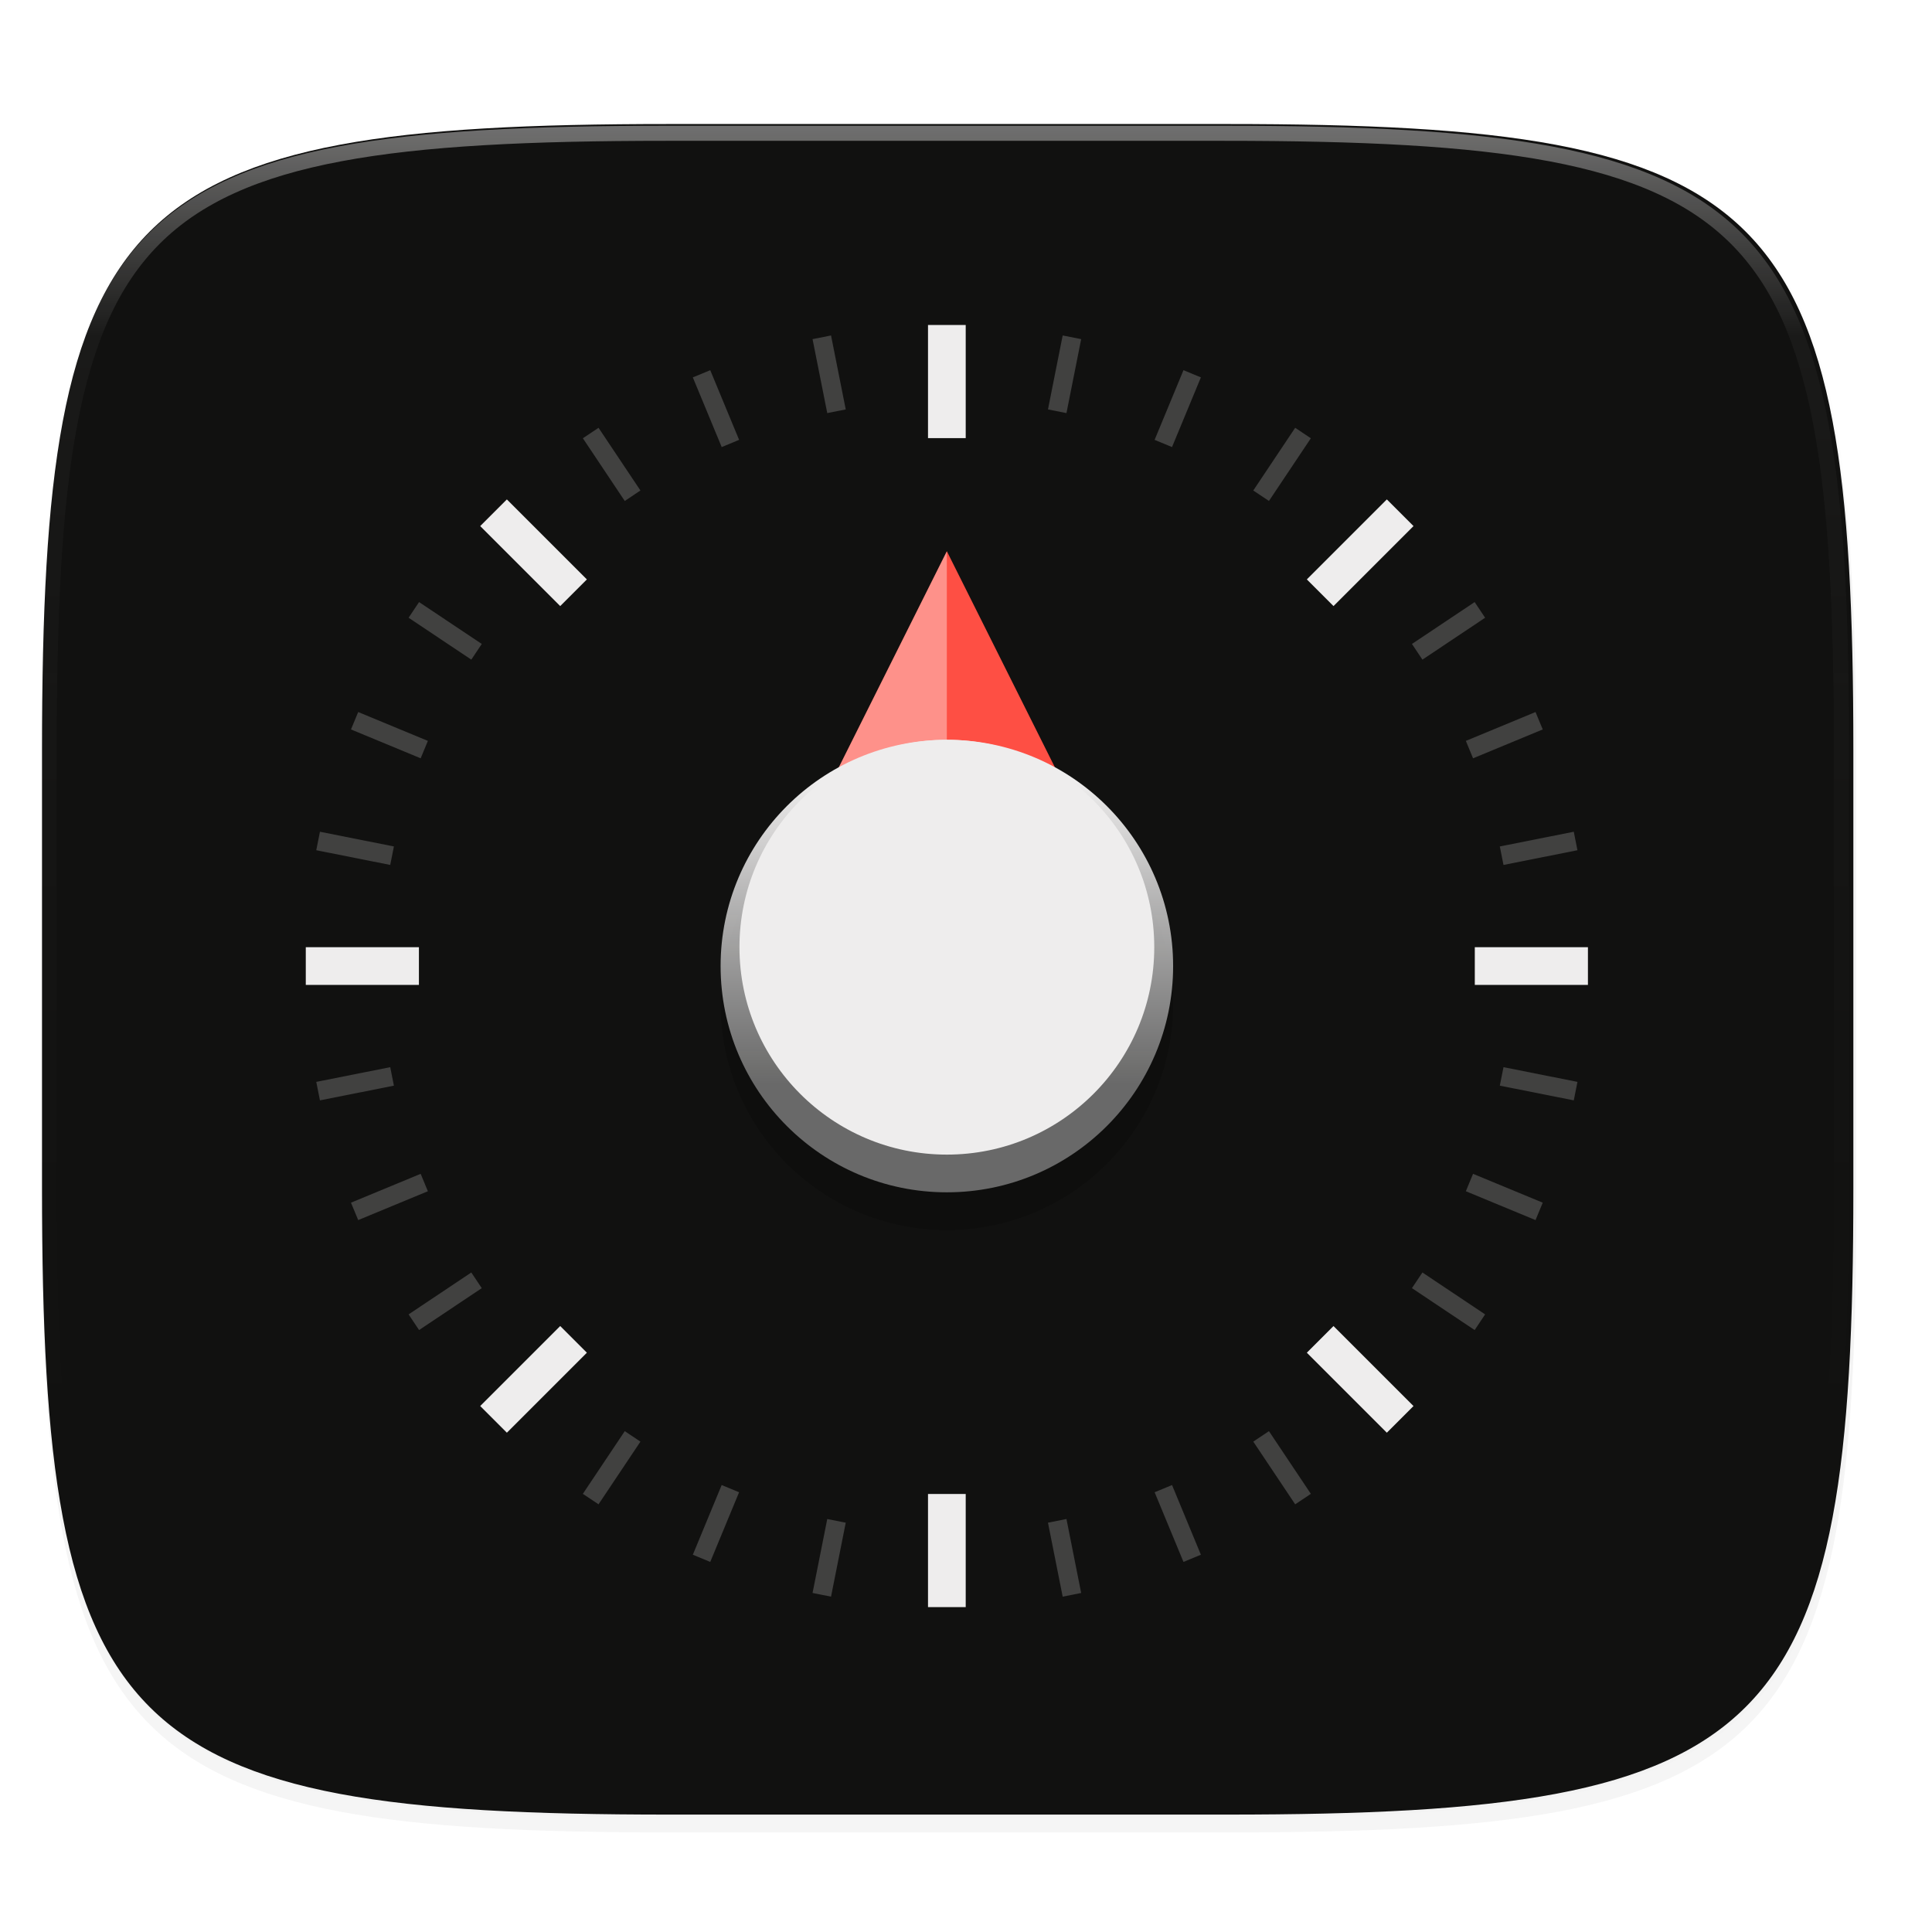<svg width="256" height="256" viewBox="0 0 67.73 67.73" xmlns="http://www.w3.org/2000/svg">
    <defs>
        <clipPath id="c">
            <path d="M361.938-212C507.235-212 528-191.287 528-46.125v116.25C528 215.286 507.235 236 361.937 236H214.063C68.766 236 48 215.286 48 70.125v-116.25C48-191.287 68.765-212 214.063-212z" fill="#9F4AC8"/>
        </clipPath>
        <filter id="b" x="-.02" y="-.03" width="1.046" height="1.05" color-interpolation-filters="sRGB">
            <feGaussianBlur stdDeviation="2.32"/>
        </filter>
        <filter id="a" x="-.01" y="-.01" width="1.023" height="1.025" color-interpolation-filters="sRGB">
            <feGaussianBlur stdDeviation="1.16"/>
        </filter>
        <linearGradient id="d" x1="296" x2="296" y1="-212" y2="202.4" gradientUnits="userSpaceOnUse">
            <stop offset="0" stop-color="#FFFEFE"/>
            <stop offset=".135" stop-color="#FFFEFE" stop-opacity=".098"/>
            <stop offset="1" stop-opacity="0"/>
        </linearGradient>
        <linearGradient id="e" x1="167.61" x2="346.51" y1="772.97" y2="951.87" gradientTransform="matrix(.25 0 0 .25 -214.534 33.606)" gradientUnits="userSpaceOnUse">
            <stop offset="0" stop-color="#FFFEFE" stop-opacity=".4"/>
            <stop offset="1" stop-color="#FFFEFE" stop-opacity=".6"/>
        </linearGradient>
        <filter id="f" x="-.06" y="-.06" width="1.12" height="1.12" color-interpolation-filters="sRGB">
            <feGaussianBlur stdDeviation="1.2"/>
        </filter>
        <linearGradient id="g" x1="175.59" x2="175.59" y1="822.553" y2="881.22" gradientTransform="matrix(.273 0 0 .273 16.112 15.667)" gradientUnits="userSpaceOnUse">
            <stop offset="0" stop-color="#EEEDED"/>
            <stop offset="1" stop-color="gray" stop-opacity=".8"/>
        </linearGradient>
    </defs>
    <path transform="matrix(.265 0 0 .265 0 3.404)" d="M162.537 3.568c72.648 0 83.031 10.357 83.031 82.938v58.125c0 72.58-10.383 82.937-83.031 82.937H88.599c-72.648 0-83.031-10.357-83.031-82.937V86.506c0-72.581 10.383-82.938 83.031-82.938z" filter="url(#a)" opacity=".1"/>
    <path transform="matrix(.265 0 0 .265 0 3.404)" d="M162.537 5.568c72.648 0 83.031 10.357 83.031 82.938v58.125c0 72.58-10.383 82.937-83.031 82.937H88.599c-72.648 0-83.031-10.357-83.031-82.937V88.506c0-72.581 10.383-82.938 83.031-82.938z" filter="url(#b)" opacity=".2"/>
    <path d="M43.005 4.348c19.221 0 21.968 2.74 21.968 21.944V41.67c0 19.204-2.747 21.944-21.968 21.944H23.442c-19.222 0-21.969-2.74-21.969-21.944V26.292c0-19.204 2.747-21.944 21.969-21.944z" fill="#111110"/>
    <path transform="matrix(.132 0 0 .132 -4.877 32.393)" d="M361.938-212C507.235-212 528-191.287 528-46.125v116.25C528 215.286 507.235 236 361.937 236H214.063C68.766 236 48 215.286 48 70.125v-116.25C48-191.287 68.765-212 214.063-212z" clip-path="url(#c)" fill="none" opacity=".4" stroke-linecap="round" stroke-linejoin="round" stroke-width="8" stroke="url(#d)"/>
    <g transform="matrix(.661 0 0 .661 -9.11 -131.383)">
        <g fill-rule="evenodd">
            <path transform="translate(-67.726 -51.783) scale(.25)" d="M527.04 1123.5l-24 48h48z" fill-opacity=".4" fill="#111110" filter="url(#f)"/>
            <path d="M64 228l-6 12h12z" fill="#FE4F44"/>
            <path d="M63.998 228.003L58 240h5.998z" fill-opacity=".373" fill="#FFFEFE"/>
        </g>
        <circle cx="64" cy="252" r="12" opacity=".2"/>
        <circle cx="64" cy="250" r="12" fill="url(#g)"/>
        <circle transform="scale(1 -1)" cx="64" cy="-249" r="11" fill="#EEEDED"/>
        <g stroke="#EEEDED" fill="none" stroke-width="2">
            <path d="M64 284v-6M64 222v-6M98 250h-6M36 250h-6M39.958 274.042l4.243-4.243M83.799 230.201l4.243-4.243M88.042 274.042l-4.243-4.243M44.201 230.201l-4.243-4.243"/>
        </g>
        <g opacity=".2" stroke="#FFFEFE" fill="none">
            <path d="M57.367 283.347l.78-3.923M69.853 220.576l.78-3.923M97.347 256.633l-3.923-.78M34.576 244.147l-3.923-.78M35.73 268.89l3.326-2.223M88.944 233.333l3.326-2.222M82.89 278.27l-2.223-3.326M47.333 225.056l-2.222-3.326M50.989 281.412l1.53-3.696M75.48 222.284l1.531-3.696M95.412 263.011l-3.696-1.53M36.284 238.52l-3.696-1.531M32.588 263.011l3.696-1.53M91.716 238.52l3.696-1.531M77.011 281.412l-1.53-3.696M52.52 222.284l-1.531-3.696M45.11 278.27l2.223-3.326M80.667 225.056l2.222-3.326M92.27 268.89l-3.326-2.223M39.056 233.333l-3.326-2.222M30.653 256.633l3.923-.78M93.424 244.147l3.923-.78M70.633 283.347l-.78-3.923M58.147 220.576l-.78-3.923"/>
        </g>
    </g>
</svg>
